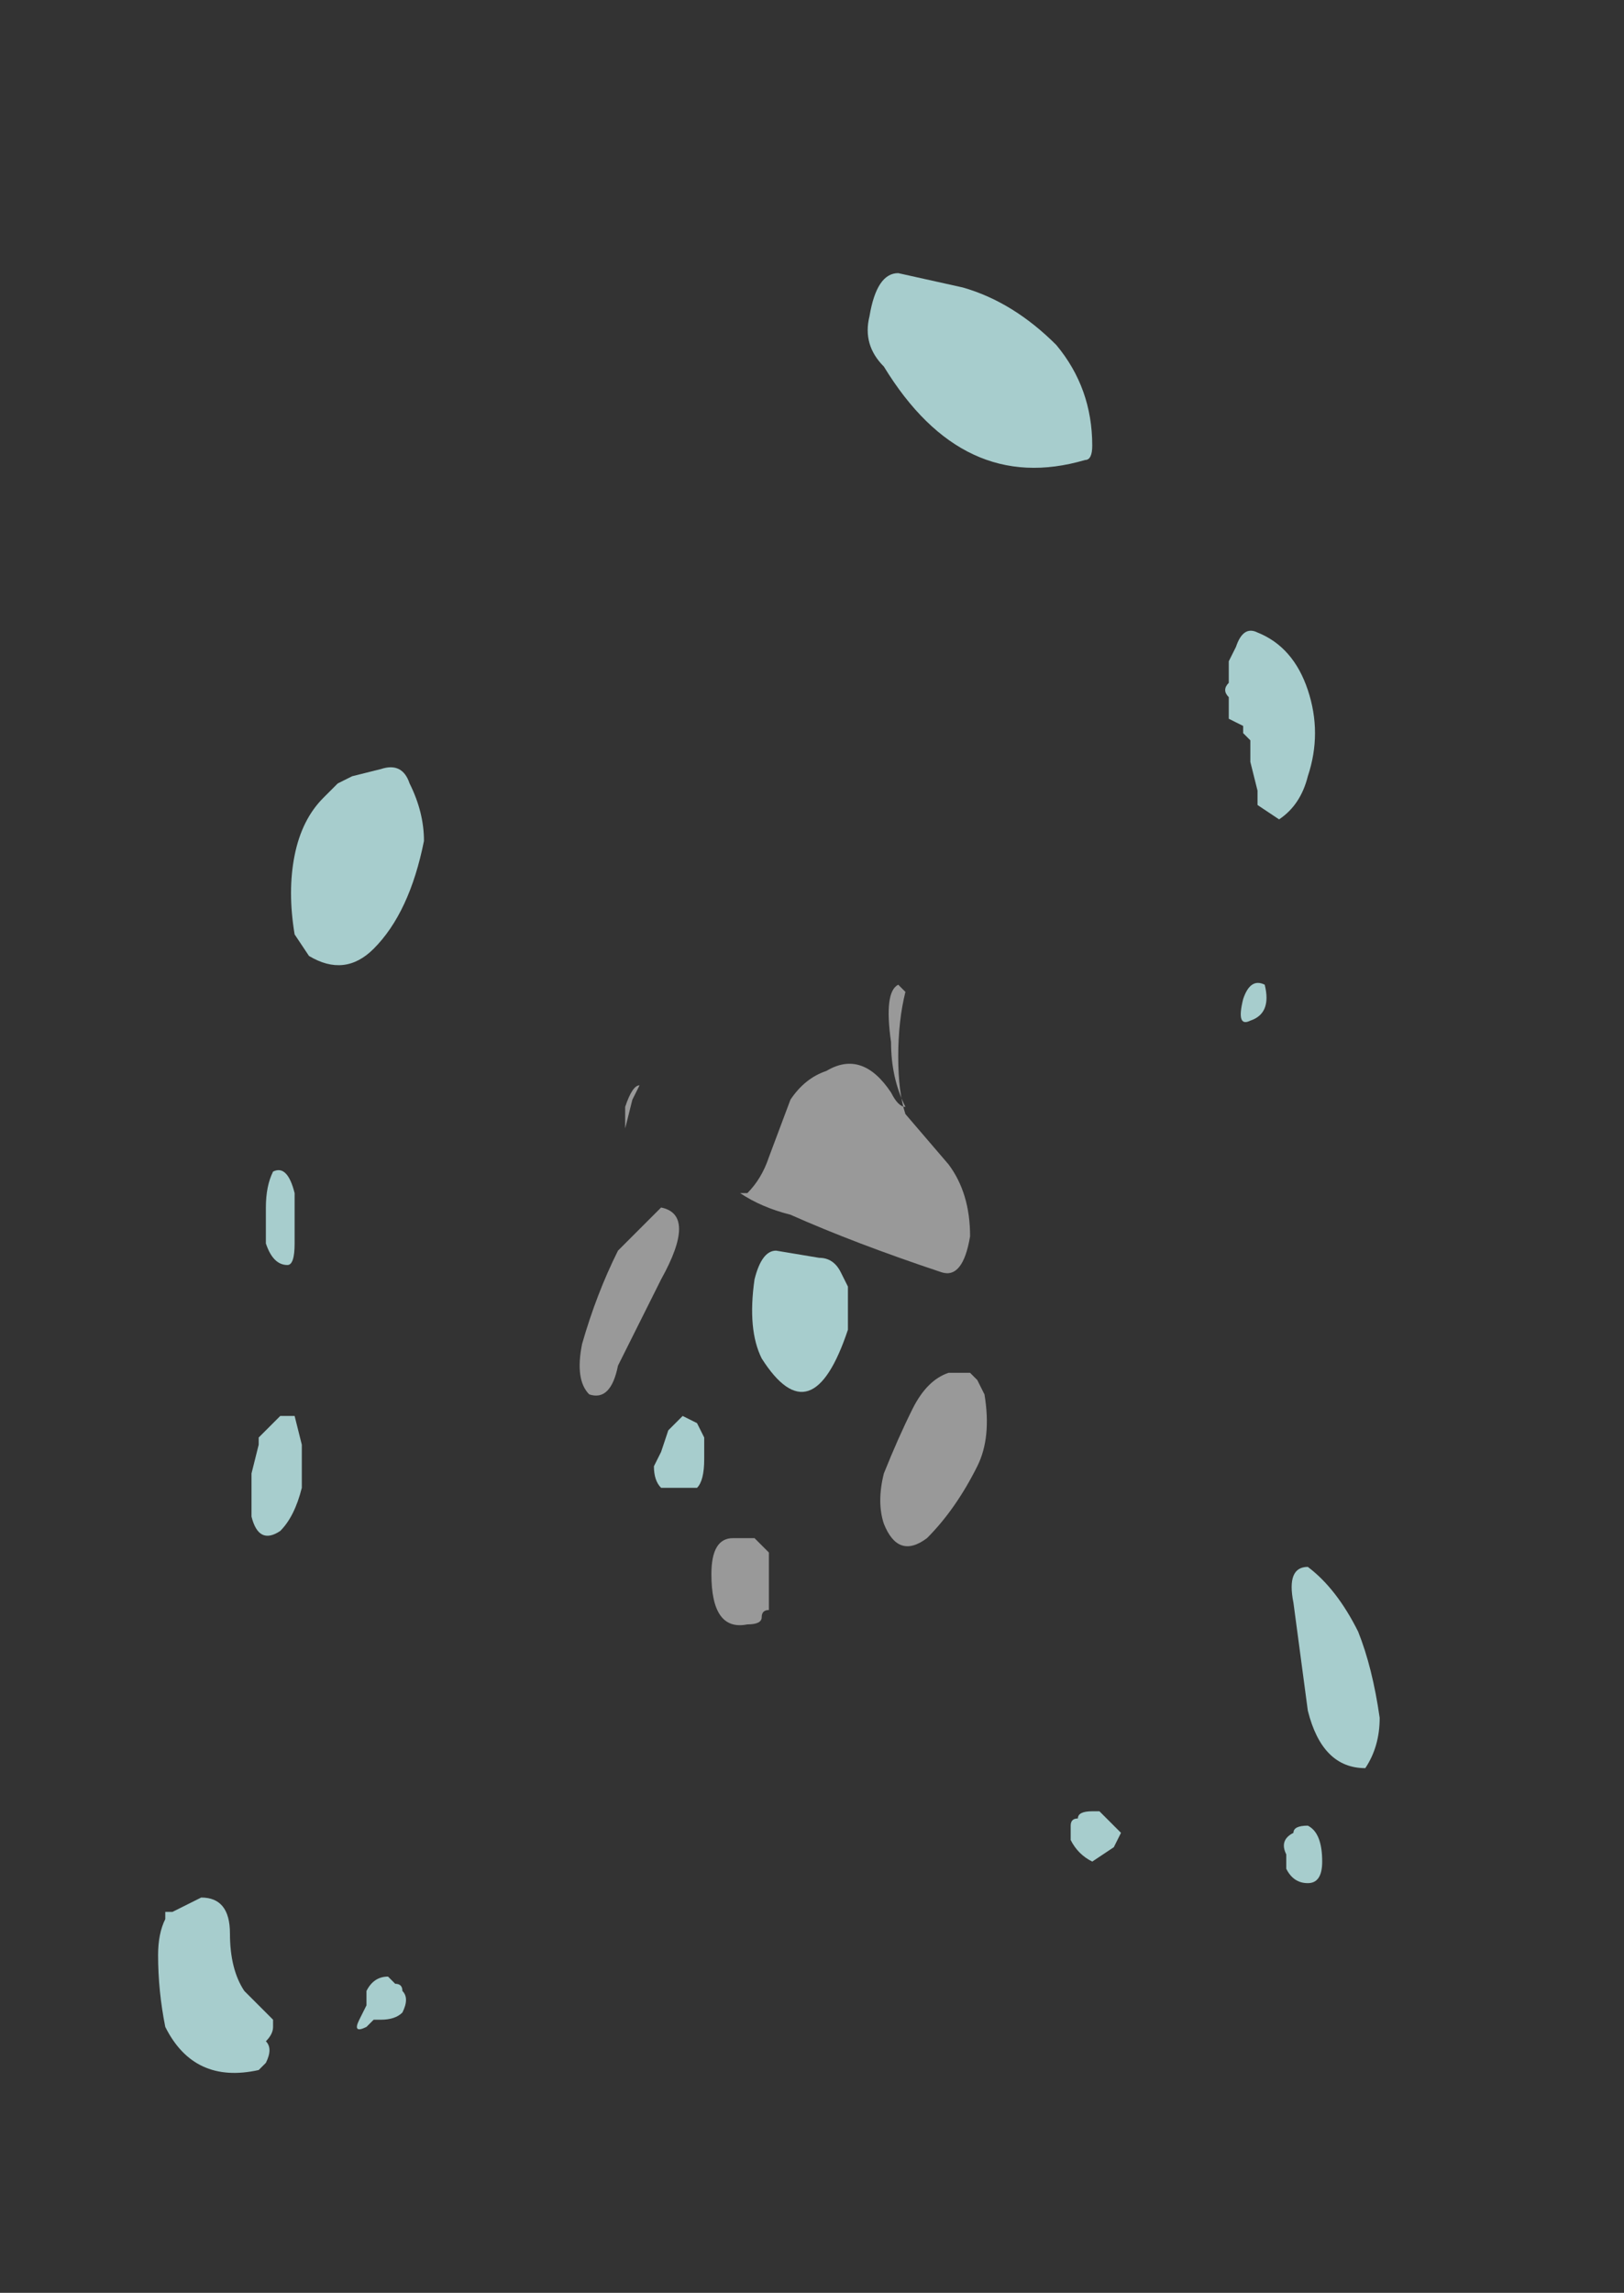<?xml version="1.0" encoding="UTF-8" standalone="no"?>
<svg xmlns:ffdec="https://www.free-decompiler.com/flash" xmlns:xlink="http://www.w3.org/1999/xlink" ffdec:objectType="frame" height="111.65px" width="79.1px" xmlns="http://www.w3.org/2000/svg">
  <rect width="100%" height="100%" fill="#333333" stroke="none"/>
  <g transform="matrix(1.0, 0.0, 0.0, 1.0, 34.65, 79.1)">
    <use ffdec:characterId="257" height="12.5" transform="matrix(7.0, 0.0, 0.0, 7.0, -26.95, -65.8)" width="8.5" xlink:href="#shape0"/>
  </g>
  <defs>
    <g id="shape0" transform="matrix(1.0, 0.0, 0.0, 1.0, 3.85, 9.4)">
      <path d="M1.75 -9.3 Q2.1 -9.2 2.4 -8.9 2.65 -8.6 2.65 -8.2 2.65 -8.1 2.6 -8.1 1.75 -7.85 1.2 -8.75 1.05 -8.9 1.1 -9.1 1.15 -9.4 1.3 -9.4 L1.75 -9.3 M4.15 -6.5 Q4.25 -6.2 4.15 -5.9 4.1 -5.7 3.95 -5.6 L3.8 -5.7 Q3.8 -5.75 3.8 -5.8 L3.75 -6.0 3.75 -6.15 3.7 -6.2 3.7 -6.25 3.6 -6.3 3.6 -6.45 Q3.55 -6.5 3.6 -6.55 L3.6 -6.7 3.65 -6.8 Q3.7 -6.95 3.8 -6.9 4.05 -6.8 4.15 -6.5 M3.7 -4.35 Q3.75 -4.5 3.85 -4.45 3.9 -4.25 3.75 -4.2 3.65 -4.15 3.7 -4.35 M0.35 -1.85 Q0.25 -2.05 0.3 -2.4 0.35 -2.6 0.45 -2.6 L0.75 -2.55 Q0.85 -2.55 0.9 -2.45 L0.95 -2.35 0.95 -2.05 Q0.7 -1.3 0.35 -1.85 M4.15 -0.4 Q4.35 -0.25 4.5 0.05 4.6 0.3 4.65 0.65 4.65 0.85 4.55 1.0 4.25 1.0 4.15 0.6 L4.05 -0.15 Q4.0 -0.4 4.15 -0.4 M4.0 1.6 Q3.95 1.5 4.05 1.45 4.05 1.4 4.15 1.4 4.25 1.45 4.25 1.65 4.25 1.8 4.15 1.8 4.05 1.8 4.0 1.7 L4.0 1.6 M2.7 1.3 L2.85 1.45 2.8 1.55 2.65 1.65 Q2.55 1.6 2.5 1.5 L2.5 1.4 Q2.5 1.35 2.55 1.35 2.55 1.3 2.65 1.3 L2.7 1.3 M-2.3 -5.95 Q-2.15 -6.0 -2.1 -5.85 -2.0 -5.65 -2.0 -5.45 -2.1 -4.95 -2.35 -4.7 -2.55 -4.5 -2.8 -4.65 L-2.9 -4.8 Q-2.95 -5.1 -2.9 -5.35 -2.85 -5.6 -2.7 -5.75 L-2.6 -5.85 -2.5 -5.9 -2.3 -5.95 M-2.95 -2.5 Q-3.05 -2.5 -3.1 -2.65 L-3.1 -2.9 Q-3.1 -3.05 -3.05 -3.15 -2.95 -3.2 -2.9 -3.0 L-2.9 -2.65 Q-2.9 -2.5 -2.95 -2.5 M-3.15 -1.25 L-3.15 -1.3 -3.0 -1.45 -2.9 -1.45 -2.85 -1.25 Q-2.85 -1.1 -2.85 -0.95 -2.9 -0.75 -3.0 -0.65 -3.15 -0.55 -3.2 -0.75 L-3.2 -1.05 -3.15 -1.25 M-0.1 -1.4 L-0.05 -1.3 -0.05 -1.15 Q-0.05 -1.0 -0.1 -0.95 L-0.35 -0.95 Q-0.4 -1.0 -0.4 -1.1 L-0.35 -1.2 -0.3 -1.35 -0.2 -1.45 -0.1 -1.4 M-2.25 2.45 L-2.2 2.5 Q-2.15 2.5 -2.15 2.55 -2.1 2.6 -2.15 2.7 -2.2 2.75 -2.3 2.75 L-2.35 2.75 -2.4 2.8 Q-2.5 2.85 -2.45 2.75 L-2.4 2.65 -2.4 2.55 Q-2.35 2.45 -2.25 2.45 M-3.55 1.9 Q-3.35 1.9 -3.35 2.15 -3.35 2.4 -3.25 2.55 L-3.05 2.75 -3.05 2.8 Q-3.05 2.85 -3.1 2.9 -3.05 2.95 -3.1 3.05 L-3.15 3.1 Q-3.6 3.2 -3.8 2.8 -3.85 2.55 -3.85 2.3 -3.85 2.15 -3.8 2.05 L-3.8 2.0 -3.75 2.0 -3.55 1.9" fill="#ccfffe" fill-opacity="0.753" fill-rule="evenodd" stroke="none"/>
      <path d="M1.35 -3.6 Q1.25 -3.8 1.25 -4.05 1.2 -4.4 1.3 -4.45 L1.35 -4.4 Q1.3 -4.2 1.3 -3.95 1.3 -3.7 1.35 -3.55 L1.65 -3.2 Q1.8 -3.0 1.8 -2.7 1.75 -2.4 1.6 -2.45 1.0 -2.65 0.55 -2.85 0.35 -2.9 0.2 -3.0 L0.25 -3.0 Q0.35 -3.1 0.4 -3.25 L0.55 -3.65 Q0.65 -3.8 0.8 -3.85 1.05 -4.0 1.25 -3.7 1.3 -3.6 1.35 -3.6 M1.4 -1.5 Q1.5 -1.7 1.65 -1.75 L1.8 -1.75 1.85 -1.7 1.9 -1.6 Q1.95 -1.3 1.85 -1.1 1.7 -0.8 1.5 -0.6 1.3 -0.45 1.2 -0.7 1.15 -0.85 1.2 -1.05 1.3 -1.3 1.4 -1.5 M0.4 -0.45 L0.4 -0.1 Q0.35 -0.1 0.35 -0.05 0.35 0.0 0.25 0.0 0.0 0.05 0.0 -0.35 0.0 -0.6 0.15 -0.6 L0.3 -0.6 0.4 -0.5 0.4 -0.45 M-0.5 -3.75 L-0.55 -3.65 -0.6 -3.45 -0.6 -3.6 Q-0.55 -3.75 -0.5 -3.75 M-0.65 -2.6 L-0.35 -2.9 Q-0.1 -2.85 -0.35 -2.4 L-0.65 -1.8 Q-0.7 -1.55 -0.85 -1.6 -0.95 -1.7 -0.9 -1.95 -0.8 -2.3 -0.65 -2.6" fill="#ffffff" fill-opacity="0.502" fill-rule="evenodd" stroke="none"/>
    </g>
  </defs>
</svg>
